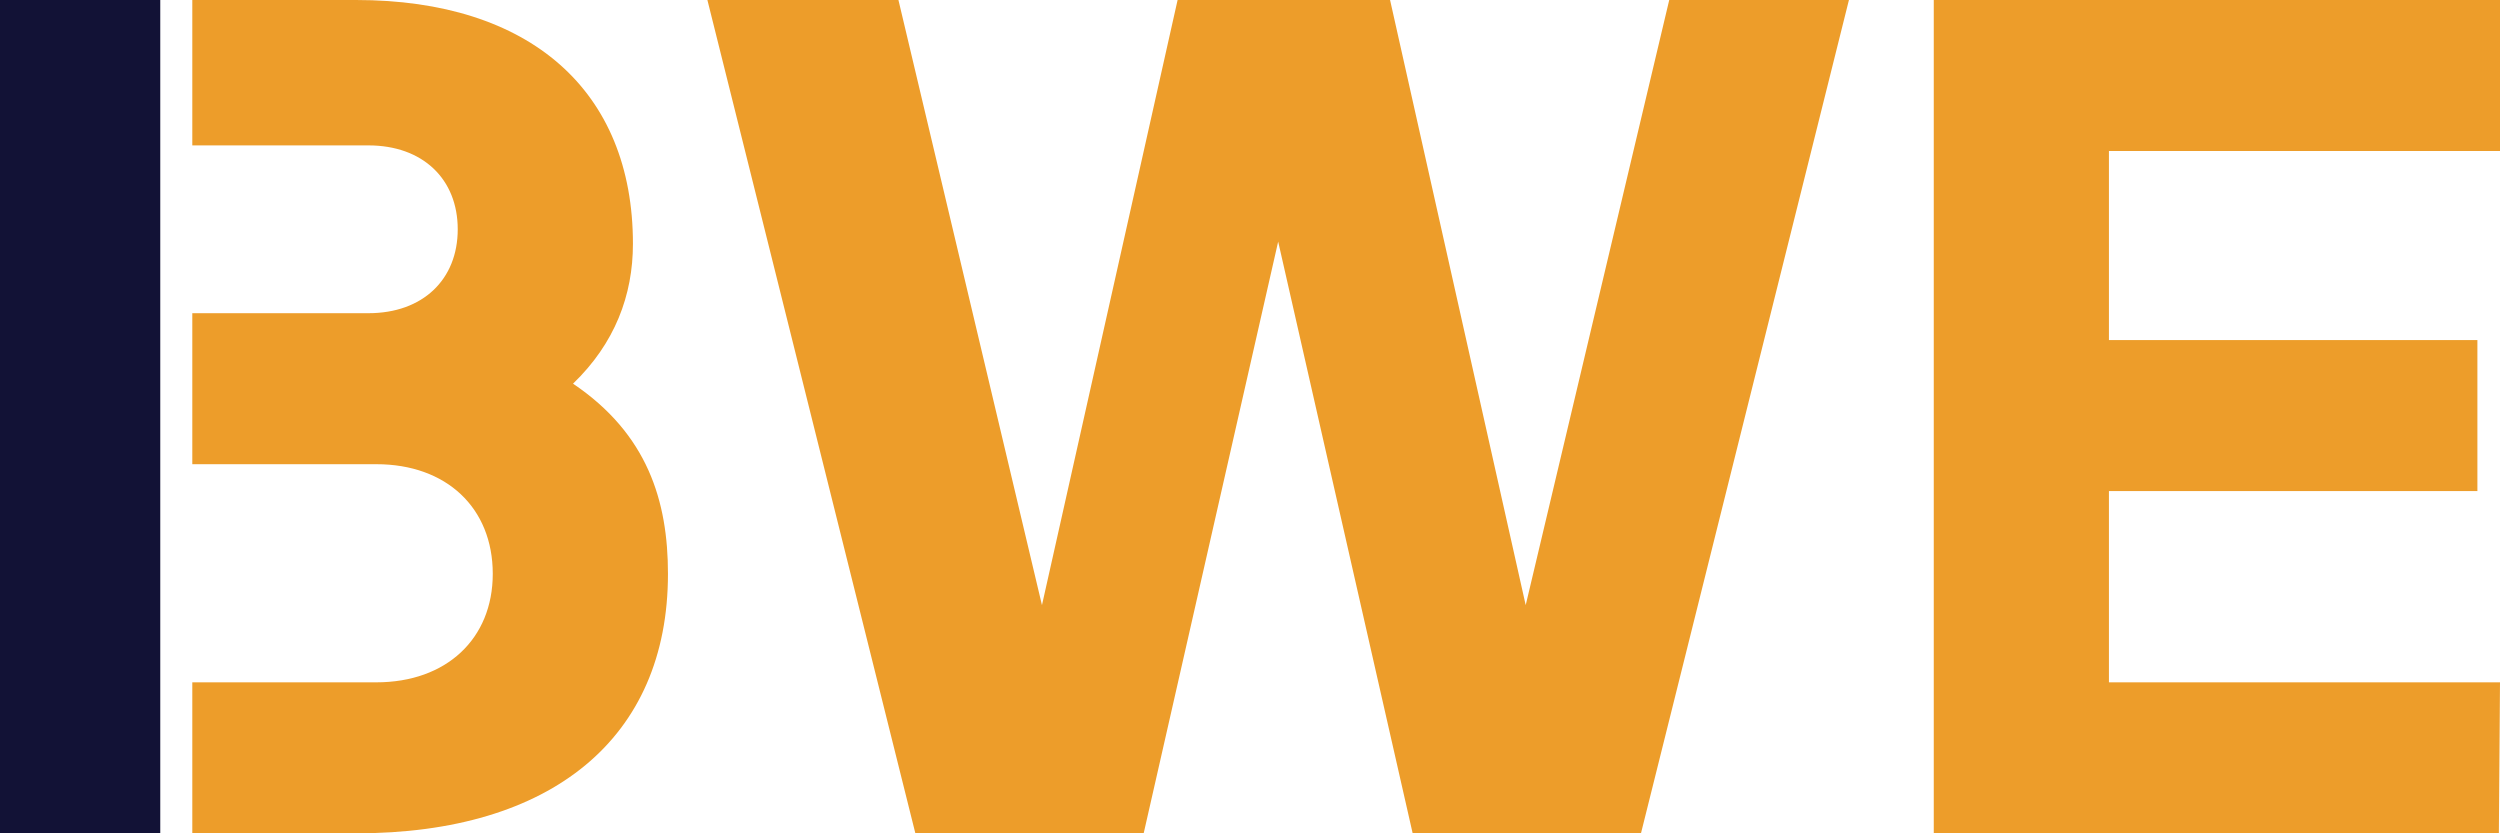 <svg width="75" height="25" viewBox="0 0 75 25" fill="none" xmlns="http://www.w3.org/2000/svg">
<rect width="4.808" height="25" fill="#121236"/>
<path d="M17.191 11.51C18.445 10.302 18.988 8.859 18.988 7.315C18.988 2.718 15.902 0 10.681 0H5.769V4.362H11.054C12.681 4.362 13.732 5.369 13.732 6.879C13.732 8.389 12.681 9.396 11.054 9.396H5.769V13.926H11.291C13.393 13.926 14.783 15.235 14.783 17.215C14.783 19.161 13.393 20.47 11.291 20.47H5.769V25H10.681C16.547 25 20.039 22.148 20.039 17.215C20.039 15.034 19.429 13.02 17.191 11.51Z" fill="#ED9D2A"/>
<path d="M50.077 0L45.771 18.154L41.702 0H35.328L31.259 18.154L26.953 0H21.222L27.461 25H34.31L38.345 7.248L42.38 25H49.229L55.468 0H50.077Z" fill="#ED9D2A"/>
<path d="M74.966 25H58.013V0H75V4.53H63.268V10.201H74.322V14.732H63.268V20.47H75L74.966 25Z" fill="#ED9D2A"/>
</svg>
